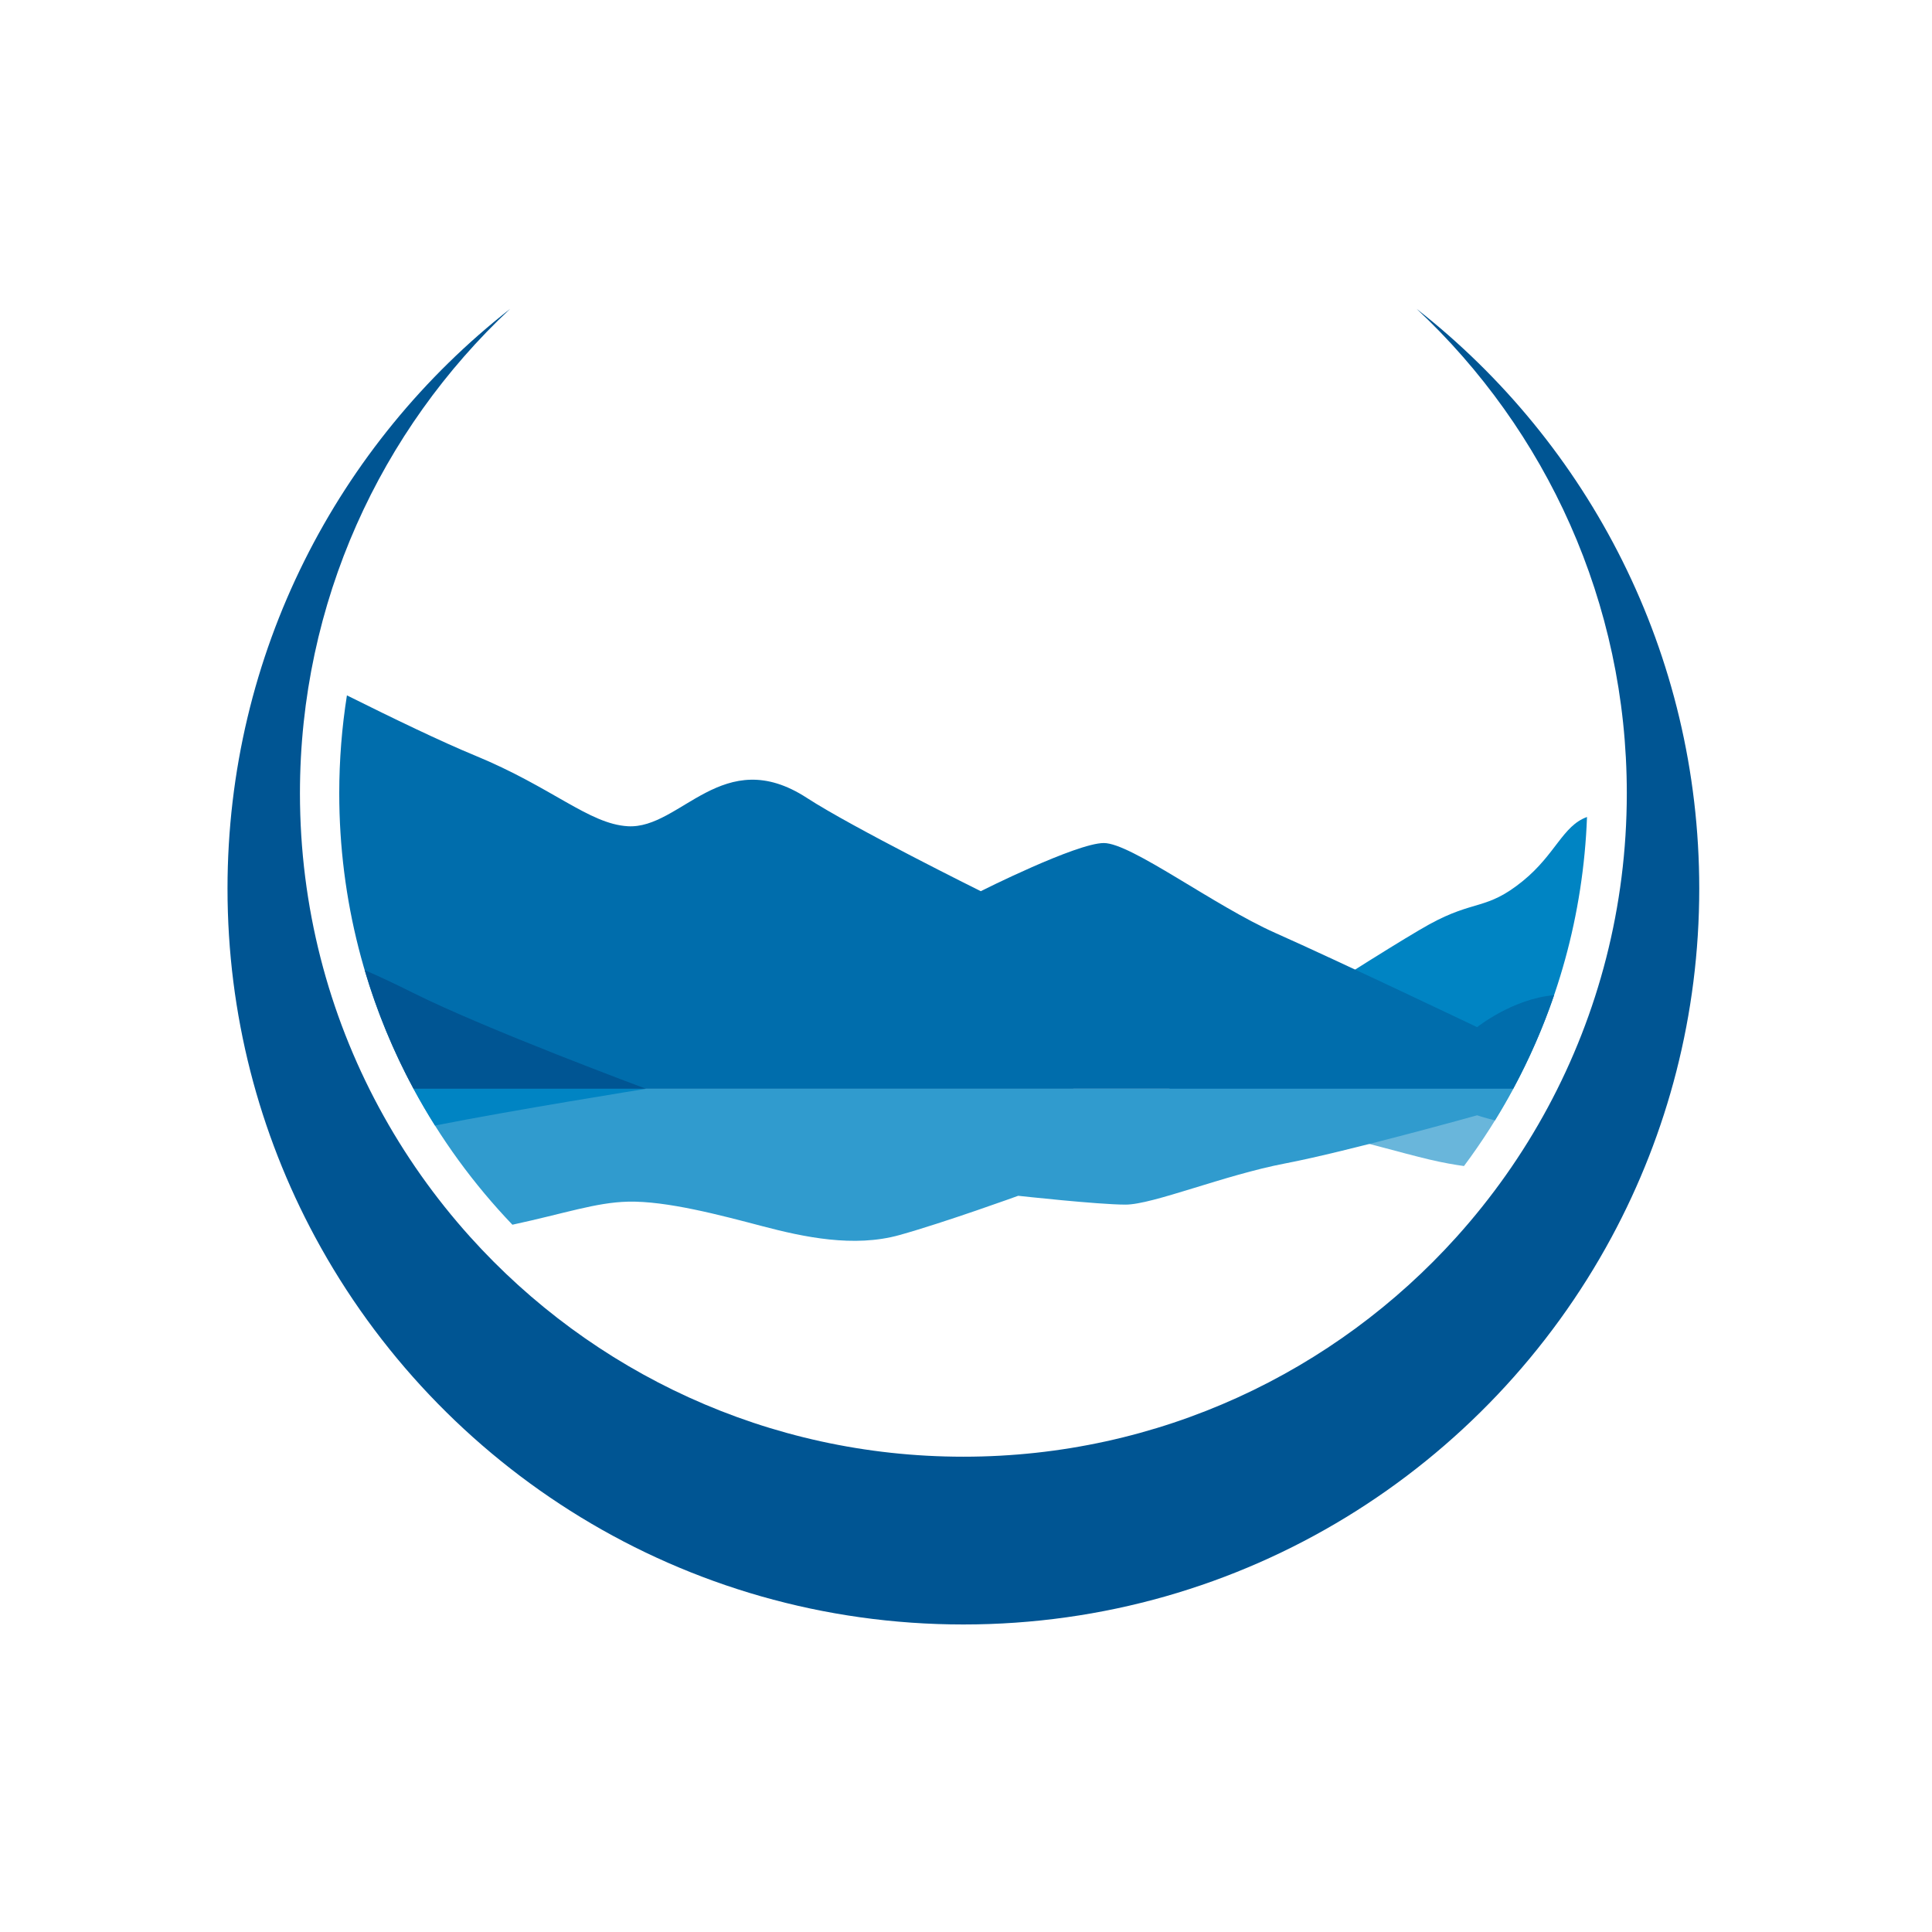 <?xml version="1.0" encoding="UTF-8" standalone="no"?>
<svg
   xmlns:dc="http://purl.org/dc/elements/1.1/"
   xmlns:cc="http://creativecommons.org/ns#"
   xmlns:rdf="http://www.w3.org/1999/02/22-rdf-syntax-ns#"
   xmlns:svg="http://www.w3.org/2000/svg"
   xmlns="http://www.w3.org/2000/svg"
   viewBox="0 0 321.333 321.333"
   height="321.333"
   width="321.333"
   xml:space="preserve"
   id="svg2"
   version="1.1"><defs
     id="defs6" /><g
     transform="matrix(1.333,0,0,-1.333,0,321.333)"
     id="g10"><path
       id="path12"
       style="fill:#005593;fill-opacity:1;fill-rule:evenodd;stroke:none"
       d="m 58.677,86.712 c 15.151,-16.826 37.101,-27.408 61.525,-27.408 24.425,0 46.376,10.582 61.526,27.408 4.411,4.898 8.248,10.324 11.399,16.174 6.285,11.667 9.853,25.014 9.853,39.195 0,23.849 -10.088,45.337 -26.226,60.442 21.467,-16.806 35.265,-42.959 35.265,-72.336 0,-15.73 -3.958,-30.534 -10.93,-43.475 -15.5,-28.779 -45.908,-48.341 -80.887,-48.341 -34.978,0 -65.385,19.562 -80.886,48.341 -6.971,12.941 -10.929,27.745 -10.929,43.475 0,29.377 13.798,55.53 35.265,72.336 -16.138,-15.105 -26.227,-36.593 -26.227,-60.442 0,-14.181 3.568,-27.528 9.854,-39.195 3.151,-5.85 6.987,-11.276 11.398,-16.174" /><path
       id="path14"
       style="fill:#0084c3;fill-opacity:1;fill-rule:evenodd;stroke:none"
       d="m 145.846,105.208 v 0 c 0,0 26.777,17.376 32.475,20.51 5.698,3.135 7.122,1.71 11.68,5.413 4.101,3.333 4.974,6.895 8.014,7.991 -0.457,-12.237 -3.736,-23.753 -9.208,-33.914 h -42.961" /><path
       id="path16"
       style="fill:#006dac;fill-opacity:1;fill-rule:evenodd;stroke:none"
       d="m 43.286,154.296 c 5.796,-2.887 11.779,-5.775 15.959,-7.497 9.685,-3.988 14.244,-8.547 19.086,-8.831 6.61,-0.389 11.859,10.352 22.342,3.537 5.697,-3.703 21.699,-11.641 21.699,-11.641 0,0 11.938,6.008 15.356,6.008 3.417,0 13.726,-7.81 21.417,-11.228 7.692,-3.418 25.159,-11.745 25.159,-11.745 0,0 4.445,3.555 9.605,3.992 -1.386,-4.056 -3.097,-7.96 -5.102,-11.683 H 51.599 c -5.913,10.976 -9.27,23.532 -9.27,36.874 0,4.156 0.329,8.234 0.957,12.214" /><path
       id="path18"
       style="fill:#005593;fill-opacity:1;fill-rule:evenodd;stroke:none"
       d="m 45.506,120.014 c 1.737,-0.747 3.657,-1.647 6.046,-2.842 9.116,-4.558 29.058,-11.964 29.058,-11.964 H 51.599 c -2.515,4.669 -4.565,9.625 -6.093,14.806" /><path
       id="path20"
       style="fill:#69b6db;fill-opacity:1;fill-rule:evenodd;stroke:none"
       d="m 145.846,105.208 v 0 c 0,0 26.777,-7.47 32.475,-8.819 1.795,-0.424 3.165,-0.653 4.344,-0.819 2.273,3.048 4.328,6.269 6.142,9.638 h -42.961" /><path
       id="path22"
       style="fill:#309bce;fill-opacity:1;fill-rule:evenodd;stroke:none"
       d="m 63.934,88.249 c 6.617,1.429 10.411,2.775 14.397,2.875 4.842,0.123 11.68,-1.714 16.807,-3.062 5.128,-1.347 11.395,-2.694 17.093,-1.102 5.697,1.592 14.813,4.898 14.813,4.898 0,0 9.971,-1.101 13.39,-1.101 3.417,0 12.249,3.674 19.94,5.143 7.693,1.471 23.93,6.001 23.93,6.001 0,0 0.845,-0.291 2.227,-0.634 0.795,1.289 1.555,2.603 2.276,3.941 H 51.599 C 54.942,99.001 59.1,93.3 63.934,88.249" /><path
       id="path24"
       style="fill:#0084c3;fill-opacity:1;fill-rule:evenodd;stroke:none"
       d="m 54.276,100.624 c 9.844,1.95 26.334,4.584 26.334,4.584 H 51.599 c 0.84,-1.561 1.735,-3.089 2.677,-4.584" /></g></svg>